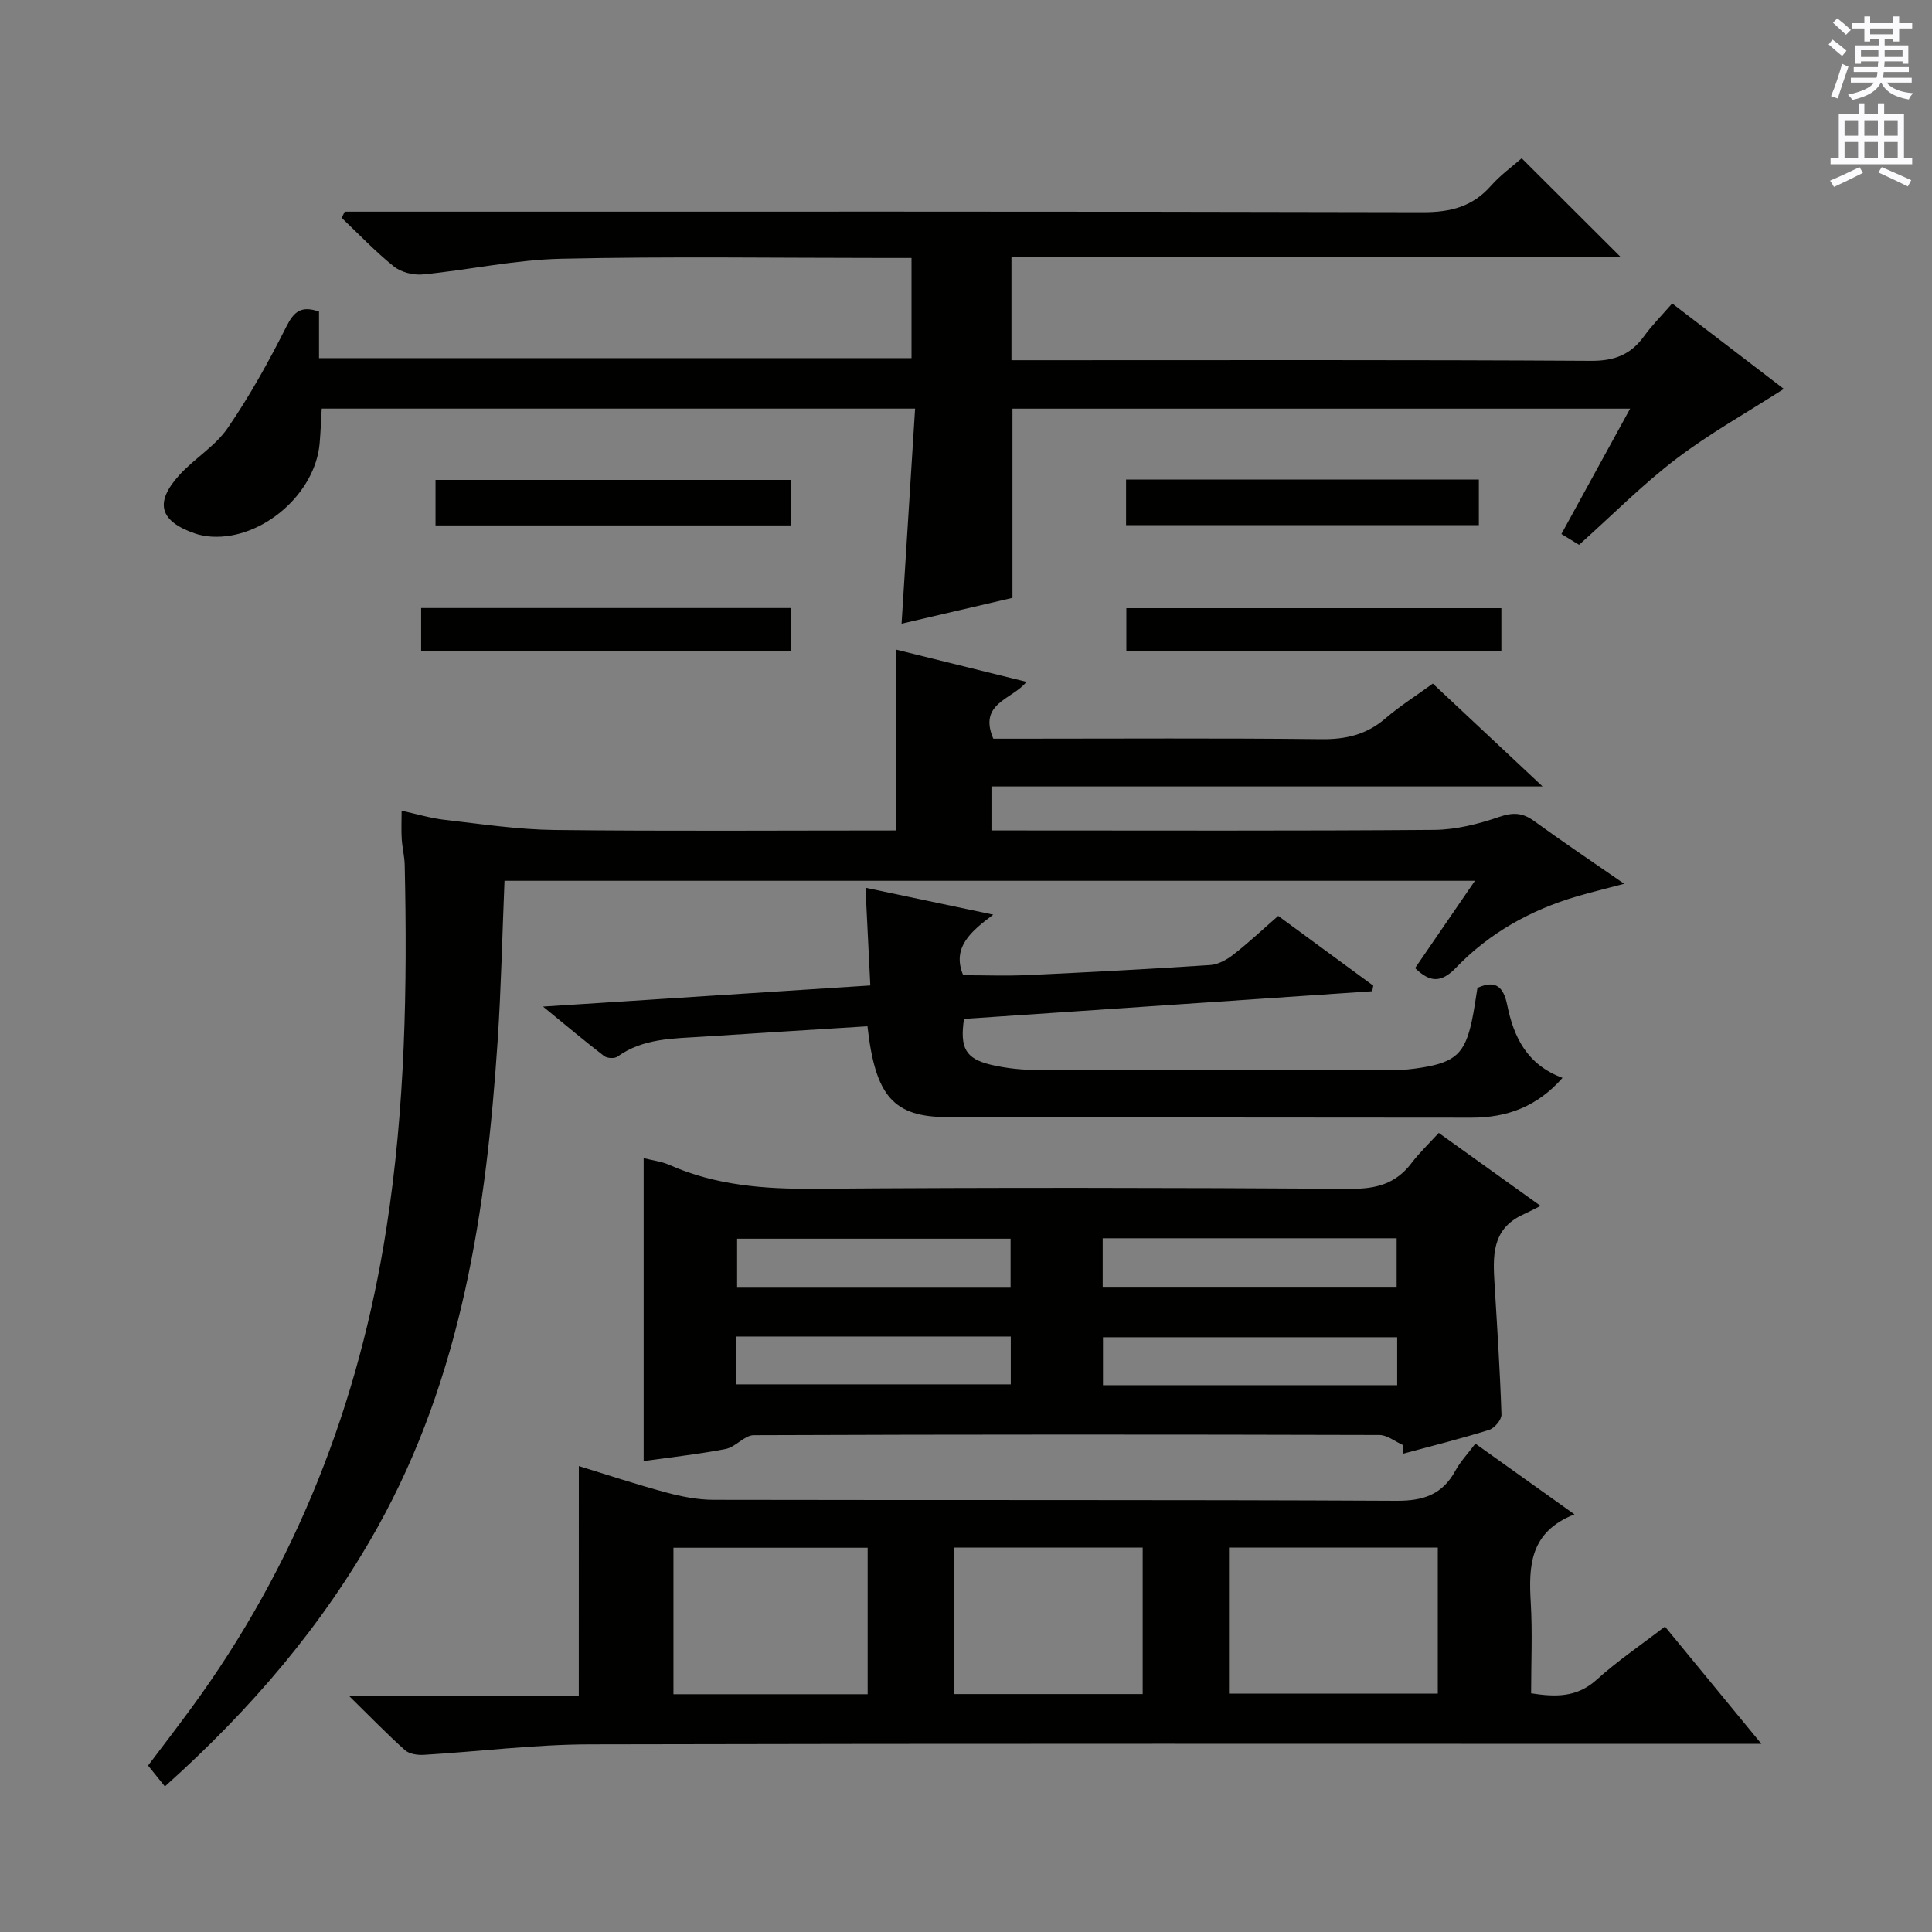 <svg enable-background="new 0 0 400 400" viewBox="0 0 400 400" xmlns="http://www.w3.org/2000/svg"><rect x="0" y="0" width="400" height="400" fill="#808080" stroke="none"/><g fill="#010100"><path d="m34.14 369.86c-1.32-1.63-2.25-2.79-3.48-4.32 2.9-3.85 5.9-7.75 8.81-11.71 21.88-29.79 34.87-63.17 40.54-99.58 3.89-24.93 4.34-50.01 3.78-75.15-.04-1.82-.51-3.62-.62-5.44-.11-1.79-.02-3.58-.02-5.81 3.18.69 6.02 1.56 8.92 1.89 7.56.86 15.14 2.01 22.72 2.1 23.47.27 46.95.1 70.67.1 0-12.45 0-24.64 0-37.46 8.88 2.2 17.8 4.4 27.06 6.69-2.96 3.69-10.03 4.37-6.87 11.77h4.95c20.99 0 41.99-.14 62.97.1 5.1.06 9.35-.94 13.24-4.28 3-2.58 6.38-4.71 9.84-7.23 7.45 6.99 14.71 13.78 22.72 21.29-38.52 0-76.17 0-114.1 0v9.12h5.22c28.82 0 57.65.11 86.47-.12 4.49-.04 9.13-1.21 13.41-2.68 2.86-.98 4.83-.91 7.23.83 5.88 4.28 11.93 8.34 18.67 13.01-3.84 1.02-6.83 1.74-9.77 2.6-9.6 2.82-18.15 7.59-25.07 14.79-3.1 3.22-5.44 3-8.45.06 3.99-5.82 8.01-11.68 12.39-18.07-67.3 0-133.96 0-200.92 0-.46 11.02-.69 22.11-1.42 33.17-2.34 35.02-7.42 69.4-24.88 100.71-11.31 20.26-26.14 37.61-44.01 53.62z"/><path d="m209.62 123.78c-7.57 1.76-15.25 3.55-22.96 5.35.94-14.97 1.86-29.51 2.8-44.53-41.33 0-81.88 0-122.85 0-.14 2.31-.22 4.74-.43 7.16-.89 10.46-11.85 19.95-22.33 19.35-1.14-.07-2.32-.26-3.4-.63-7.38-2.53-8.54-6.36-3.34-12.1 3.12-3.44 7.41-5.96 9.99-9.7 4.58-6.66 8.54-13.81 12.18-21.04 1.57-3.13 3.07-4.41 6.77-3.13v9.64h122.67c0-6.85 0-13.46 0-20.74-1.99 0-3.77 0-5.56 0-22.33 0-44.67-.34-66.99.16-9.56.21-19.06 2.32-28.61 3.25-1.96.19-4.5-.44-6.01-1.65-3.83-3.07-7.23-6.67-10.81-10.06.21-.43.42-.86.63-1.29h5.75c72.49 0 144.98-.06 217.47.12 5.75.01 10.29-1.15 14.11-5.49 1.95-2.21 4.41-3.97 6.35-5.68 6.8 6.78 13.37 13.33 20.43 20.38-42.09 0-83.9 0-126.07 0v21.43h6c38 0 75.99-.1 113.99.13 4.87.03 8.23-1.29 10.99-5.11 1.65-2.28 3.66-4.29 5.82-6.77 7.95 6.09 15.76 12.07 23.11 17.69-7.67 4.93-15.35 9.21-22.27 14.48-6.99 5.32-13.23 11.63-20.12 17.8-.77-.47-2-1.22-3.66-2.24 4.69-8.56 9.29-16.95 14.23-25.95-43 0-85.33 0-127.88 0z"/><path d="m119.84 303.53c5.86 1.8 11.95 3.82 18.12 5.48 3.16.85 6.5 1.5 9.76 1.51 47.14.1 94.27-.04 141.41.2 5.6.03 9.51-1.3 12.2-6.24 1.02-1.88 2.54-3.48 4.13-5.59 6.62 4.73 13.16 9.39 20.52 14.64-9.29 3.64-9.5 10.71-9.05 18.33.36 6.12.07 12.28.07 18.72 5.05.78 9.45.9 13.55-2.8 4.31-3.89 9.16-7.17 14.16-11.02 6.44 7.83 12.82 15.59 19.97 24.29-2.96 0-4.87 0-6.77 0-78.62 0-157.23-.09-235.85.1-11.43.03-22.86 1.49-34.3 2.17-1.29.08-3-.16-3.89-.95-3.7-3.3-7.15-6.88-11.62-11.26h47.58c.01-16.1.01-31.63.01-47.58zm134.61 16.87v30.25h43.23c0-10.25 0-20.15 0-30.25-14.42 0-28.51 0-43.23 0zm-74.81 30.37c0-10.47 0-20.35 0-30.33-13.57 0-26.78 0-40.21 0v30.33zm17.89-30.36v30.33h39.05c0-10.28 0-20.29 0-30.33-13.18 0-25.94 0-39.05 0z"/><path d="m290.56 299.23c-1.67-.74-3.33-2.13-5-2.13-43.17-.12-86.33-.13-129.5.04-1.93.01-3.75 2.45-5.8 2.85-5.53 1.08-11.15 1.68-17 2.51 0-21.06 0-41.7 0-62.72 1.86.47 3.69.68 5.29 1.39 9.63 4.27 19.7 5.03 30.14 4.95 37-.28 74-.22 111 .01 5.27.03 9.31-1.07 12.52-5.29 1.7-2.23 3.76-4.19 5.67-6.28 6.94 4.98 13.26 9.51 21.08 15.11-1.66.82-2.69 1.36-3.75 1.85-6.47 3.02-6.12 8.73-5.77 14.48.54 8.96 1.13 17.91 1.42 26.88.03 1.07-1.45 2.82-2.58 3.17-5.85 1.83-11.81 3.31-17.72 4.91-.01-.57-.01-1.15 0-1.73zm-62.26-32.65h60.86c0-3.55 0-6.9 0-10.21-20.5 0-40.56 0-60.86 0zm60.97 10.28c-20.58 0-40.76 0-60.91 0v9.93h60.91c0-3.28 0-6.38 0-9.93zm-80.04-20.4c-19.25 0-37.99 0-56.62 0v10.14h56.62c0-3.45 0-6.69 0-10.14zm-56.76 20.25v9.91h56.8c0-3.46 0-6.54 0-9.91-19.02 0-37.72 0-56.8 0z"/><path d="m179.19 183.8c8.87 1.87 17.14 3.61 26.45 5.57-4.59 3.43-8.64 6.79-6.22 12.54 4.44 0 8.88.17 13.3-.03 12.63-.58 25.25-1.25 37.86-2.08 1.65-.11 3.43-1.11 4.78-2.16 3.14-2.45 6.05-5.19 9.28-8.01 6.65 4.88 13.17 9.66 19.68 14.44-.07.38-.14.77-.21 1.15-28.21 1.91-56.42 3.83-84.53 5.73-.87 6.03.32 8.23 5.57 9.49 3.2.76 6.57 1.09 9.86 1.1 24.5.09 48.99.06 73.49.02 1.98 0 3.98-.22 5.94-.54 6.86-1.12 8.84-2.97 10.28-9.6.49-2.27.78-4.58 1.17-6.89 3.84-1.75 5.41-.13 6.16 3.54 1.34 6.62 4.08 12.36 11.45 15.09-5.27 5.98-11.52 8.24-18.78 8.24-36.16-.03-72.31-.04-108.47-.11-11.25-.02-15.01-4.25-16.65-18.81-11.35.71-22.73 1.41-34.1 2.15-6.1.4-12.32.29-17.66 4.13-.61.44-2.13.36-2.75-.11-4-3.07-7.86-6.32-12.66-10.25 23.27-1.5 45.23-2.92 67.76-4.37-.34-6.88-.66-13.28-1-20.23z"/><path d="m90.17 108.78c0-3.18 0-6.12 0-9.42h73.51v9.42c-24.49 0-48.88 0-73.51 0z"/><path d="m233.14 99.28h73.04v9.45c-24.33 0-48.53 0-73.04 0 0-3.13 0-6.18 0-9.45z"/><path d="m310.84 125.92v8.96c-25.9 0-51.58 0-77.64 0 0-2.9 0-5.76 0-8.96z"/><path d="m87.19 134.81c0-3.11 0-5.87 0-8.92h76.56v8.92c-25.41 0-50.77 0-76.56 0z"/></g><path d="m378.6 9.2.8-1c.9.7 1.9 1.4 2.9 2.3l-.9 1.1c-1.1-.9-2-1.7-2.8-2.4zm.5 10.7c.9-2.1 1.6-4.3 2.3-6.7.4.2.8.4 1.3.6-.7 2.1-1.5 4.3-2.2 6.6zm.4-15.2.9-.9c1 .8 2 1.6 2.8 2.4l-1 1c-1-.9-1.9-1.8-2.7-2.5zm12.5-1.3h1.2v1.4h2.7v1.1h-2.7v2.7h-1.2v-.5h-1.8v1.3h4.9v3.8h-1.2v-.5h-3.7c0 .4-.1.9-.1 1.2h5.1v1h-5.2c0 .5-.1.9-.2 1.2h6v1h-5.2c1.1 1.3 2.9 2 5.5 2.2-.4.4-.7.8-.9 1.3-2.9-.5-4.8-1.6-5.7-3.5h-.1c-.8 1.7-2.7 2.9-5.9 3.6-.2-.4-.6-.8-.9-1.1 2.8-.6 4.6-1.4 5.4-2.5h-4.8v-1h5.3c.1-.3.2-.7.2-1.2h-4.9v-1h5c0-.4 0-.8.1-1.2h-3.6v.5h-1.2v-3.8h4.9v-1.3h-1.8v.5h-1.2v-2.7h-2.6v-1.1h2.6v-1.4h1.2v1.4h4.7v-1.4zm-6.7 8.4h3.6c0-.4 0-.9 0-1.4h-3.6zm1.9-4.7h4.7v-1.2h-4.7zm6.7 3.3h-3.7v1.4h3.7z" fill="#fbfafc"/><path d="m384.7 21.4h1.3v2.2h2.8v-2.2h1.3v2.2h4.1v9.1h1.7v1.3h-16.9v-1.3h1.7v-9.1h4.1v-2.2zm.3 13.2.7 1.2c-1.8.9-3.8 1.9-6 2.9-.2-.4-.5-.8-.8-1.3 2.4-1 4.4-2 6.1-2.8zm-3.1-6.5h2.8v-3.2h-2.8zm0 4.6h2.8v-3.3h-2.8zm4.1-4.6h2.8v-3.2h-2.8zm0 4.6h2.8v-3.3h-2.8zm3.6 1.9c2.1.9 4.1 1.8 6.1 2.7l-.7 1.3c-2.2-1.1-4.2-2-6.1-2.9zm3.3-9.7h-2.8v3.2h2.8zm-2.8 7.8h2.8v-3.3h-2.8z" fill="#fbfafc"/></svg>